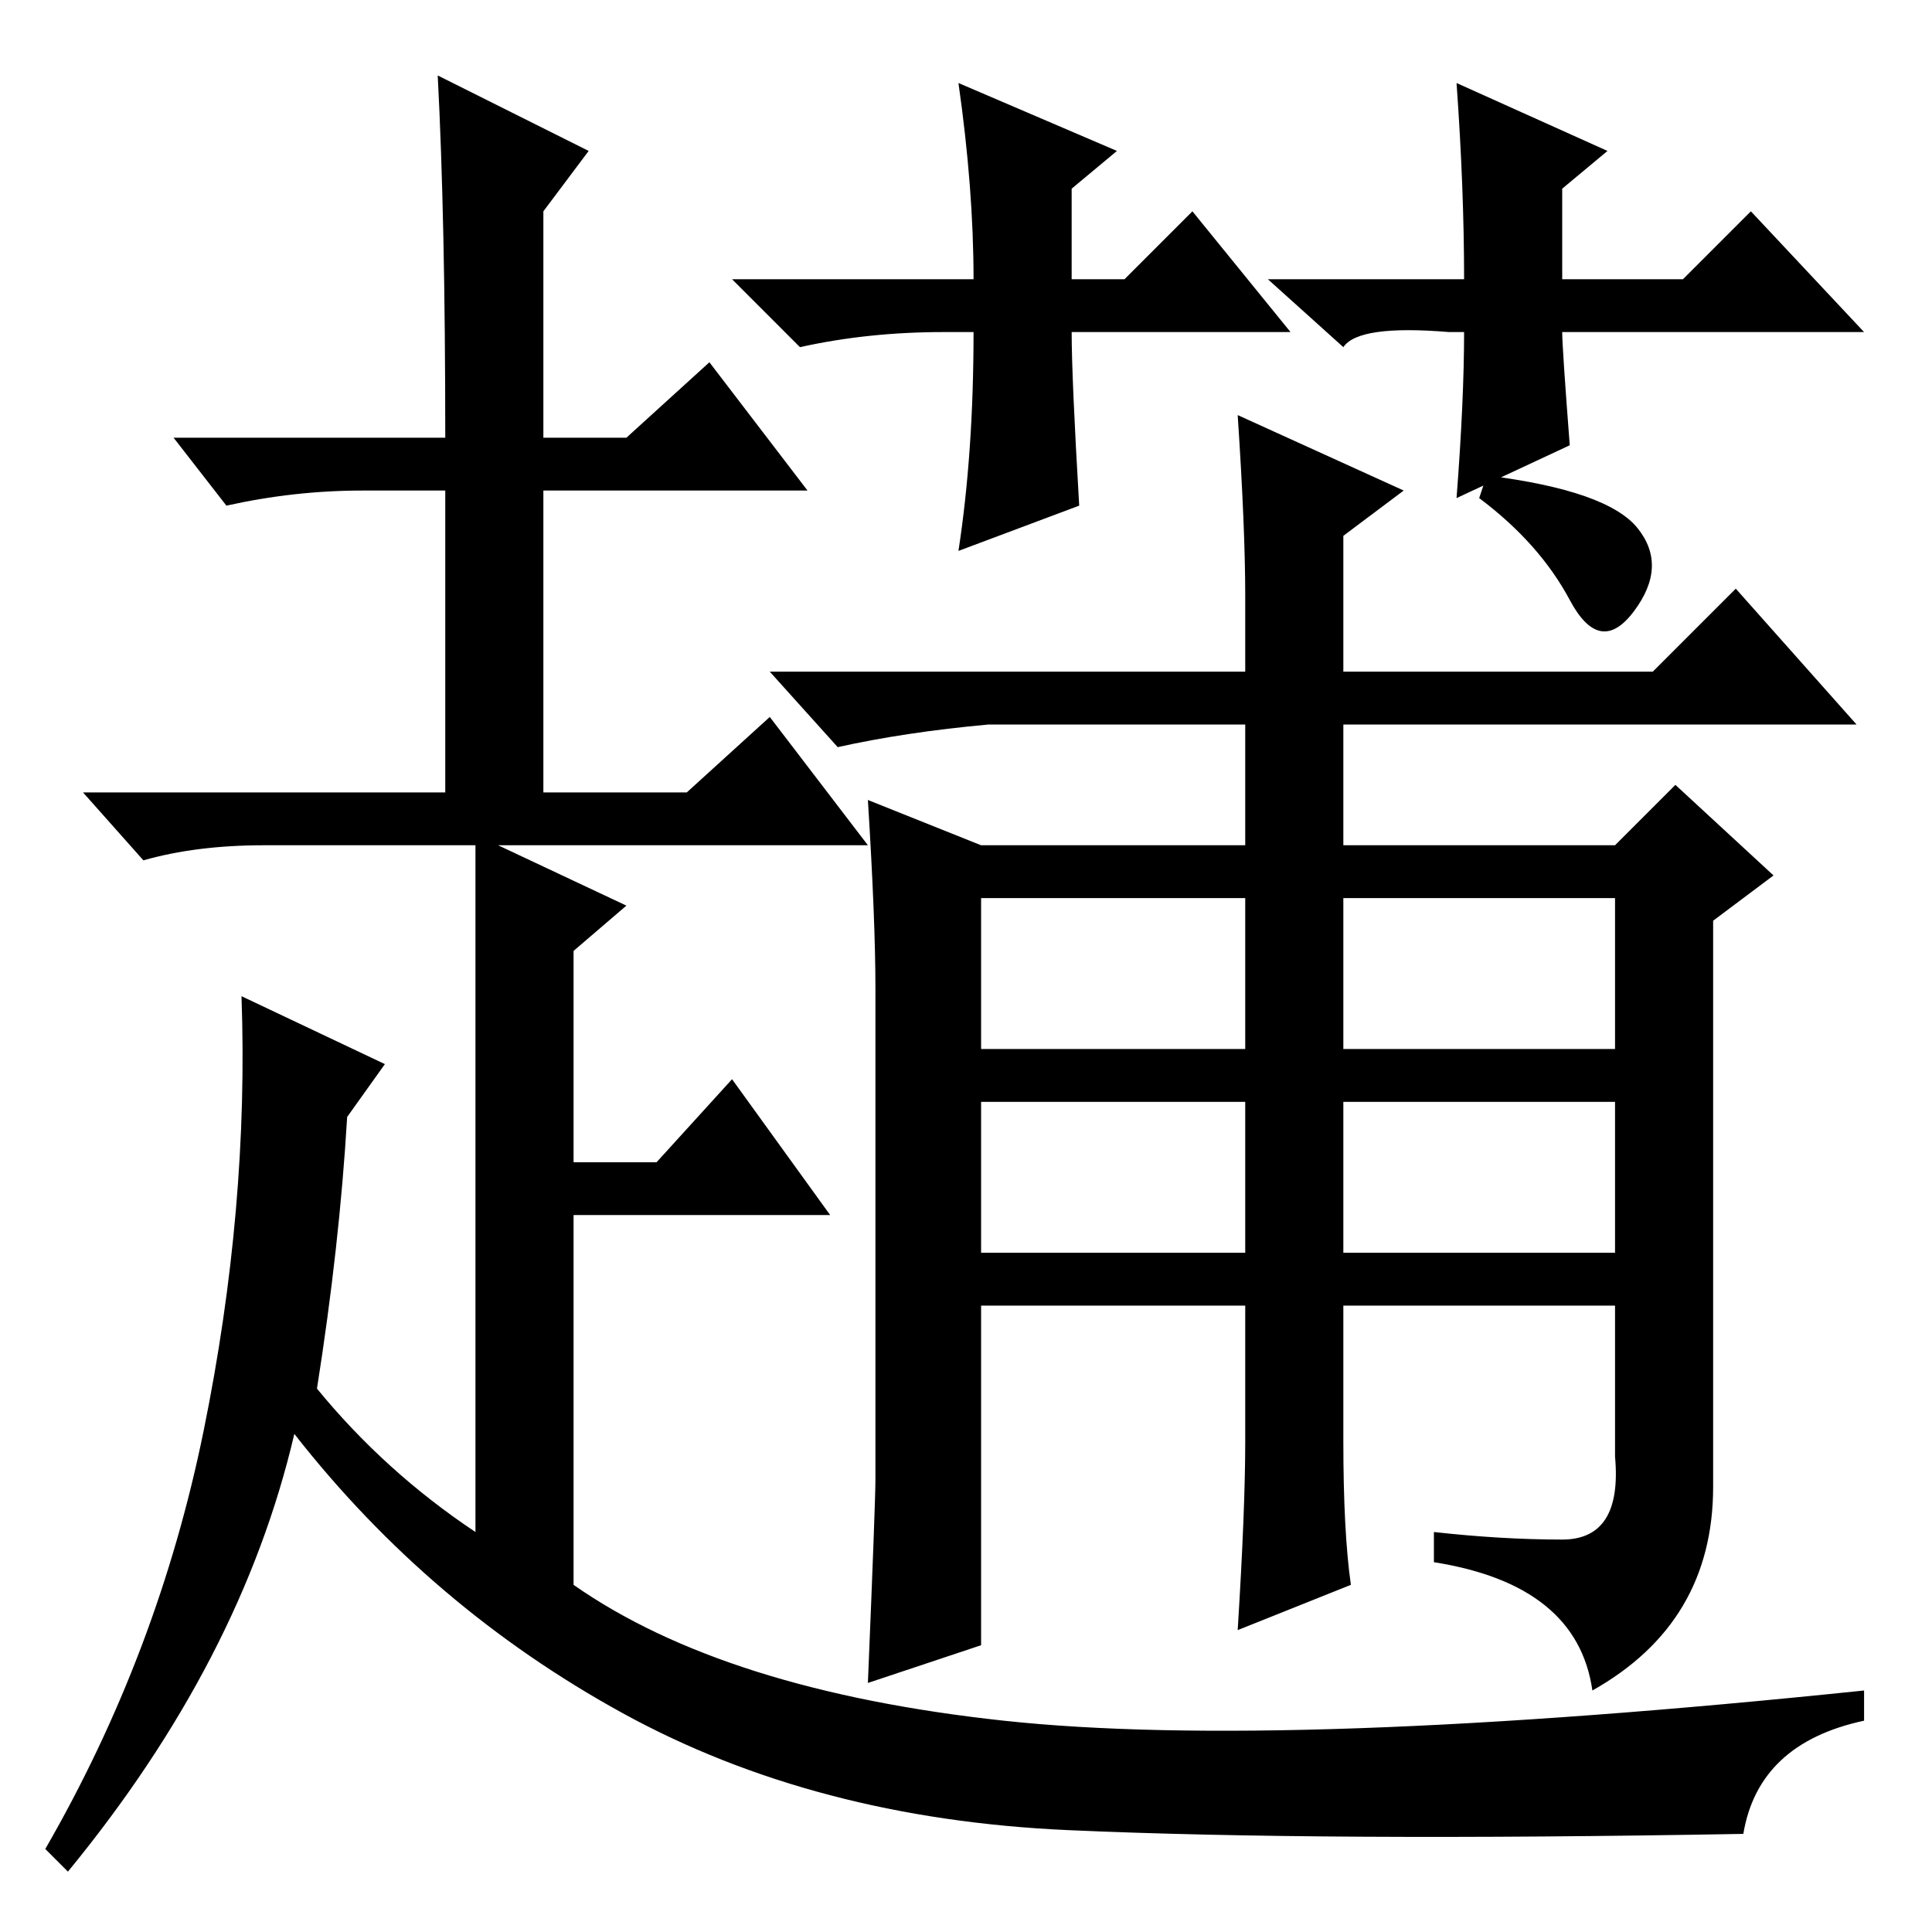 <?xml version="1.0" standalone="no"?>
<!DOCTYPE svg PUBLIC "-//W3C//DTD SVG 1.1//EN" "http://www.w3.org/Graphics/SVG/1.1/DTD/svg11.dtd" >
<svg xmlns="http://www.w3.org/2000/svg" xmlns:xlink="http://www.w3.org/1999/xlink" version="1.1" viewBox="0 -36 256 256">
  <g transform="matrix(1 0 0 -1 0 220)">
   <path fill="currentColor"
d="M142 212q0 -6 1 -23l-16 -6q2 13 2 29h-4q-10 0 -19 -2l-9 9h32q0 12 -2 26l21 -9l-6 -5v-12h7l9 9l13 -16h-29zM207 52q8 0 7 11v20h-36v-18q0 -12 1 -19l-15 -6q1 16 1 25v18h-35v-45l-15 -5q1 24 1 27v65q0 9 -1 25l15 -6h35v16h-34q-11 -1 -20 -3l-9 10h63v10
q0 9 -1 24l22 -10l-8 -6v-18h41l11 11l16 -18h-68v-16h36l8 8l13 -12l-8 -6v-75q0 -18 -16 -27q-2 14 -21 17v4q9 -1 17 -1zM178 117h36v20h-36v-20zM130 117h35v20h-35v-20zM130 90h35v20h-35v-20zM178 90h36v20h-36v-20zM197 193q16 -2 20 -7t-0.5 -11t-8.5 1.5t-12 13.5z
M207 212q0 -2 1 -15l-15 -7q1 13 1 22h-2q-12 1 -14 -2l-10 9h26q0 12 -1 26l20 -9l-6 -5v-12h16l9 9l15 -16h-40zM59 198q0 29 -1 48l20 -10l-6 -8v-30h11l11 10l13 -17h-35v-40h19l11 10l13 -17h-49l17 -8l-7 -6v-28h11l10 11l13 -18h-34v-49q20 -14 57 -18t114 4v-4
q-14 -3 -16 -15q-56 -1 -89.5 0.5t-59 15.5t-43.5 37q-7 -30 -30 -58l-3 3q15 26 21 55.5t5 57.5l19 -9l-5 -7q-1 -17 -4 -36q9 -11 21 -19v58v18v15h-28q-9 0 -16 -2l-8 9h48v40h-11q-9 0 -18 -2l-7 9h36z" />
  </g>

</svg>
